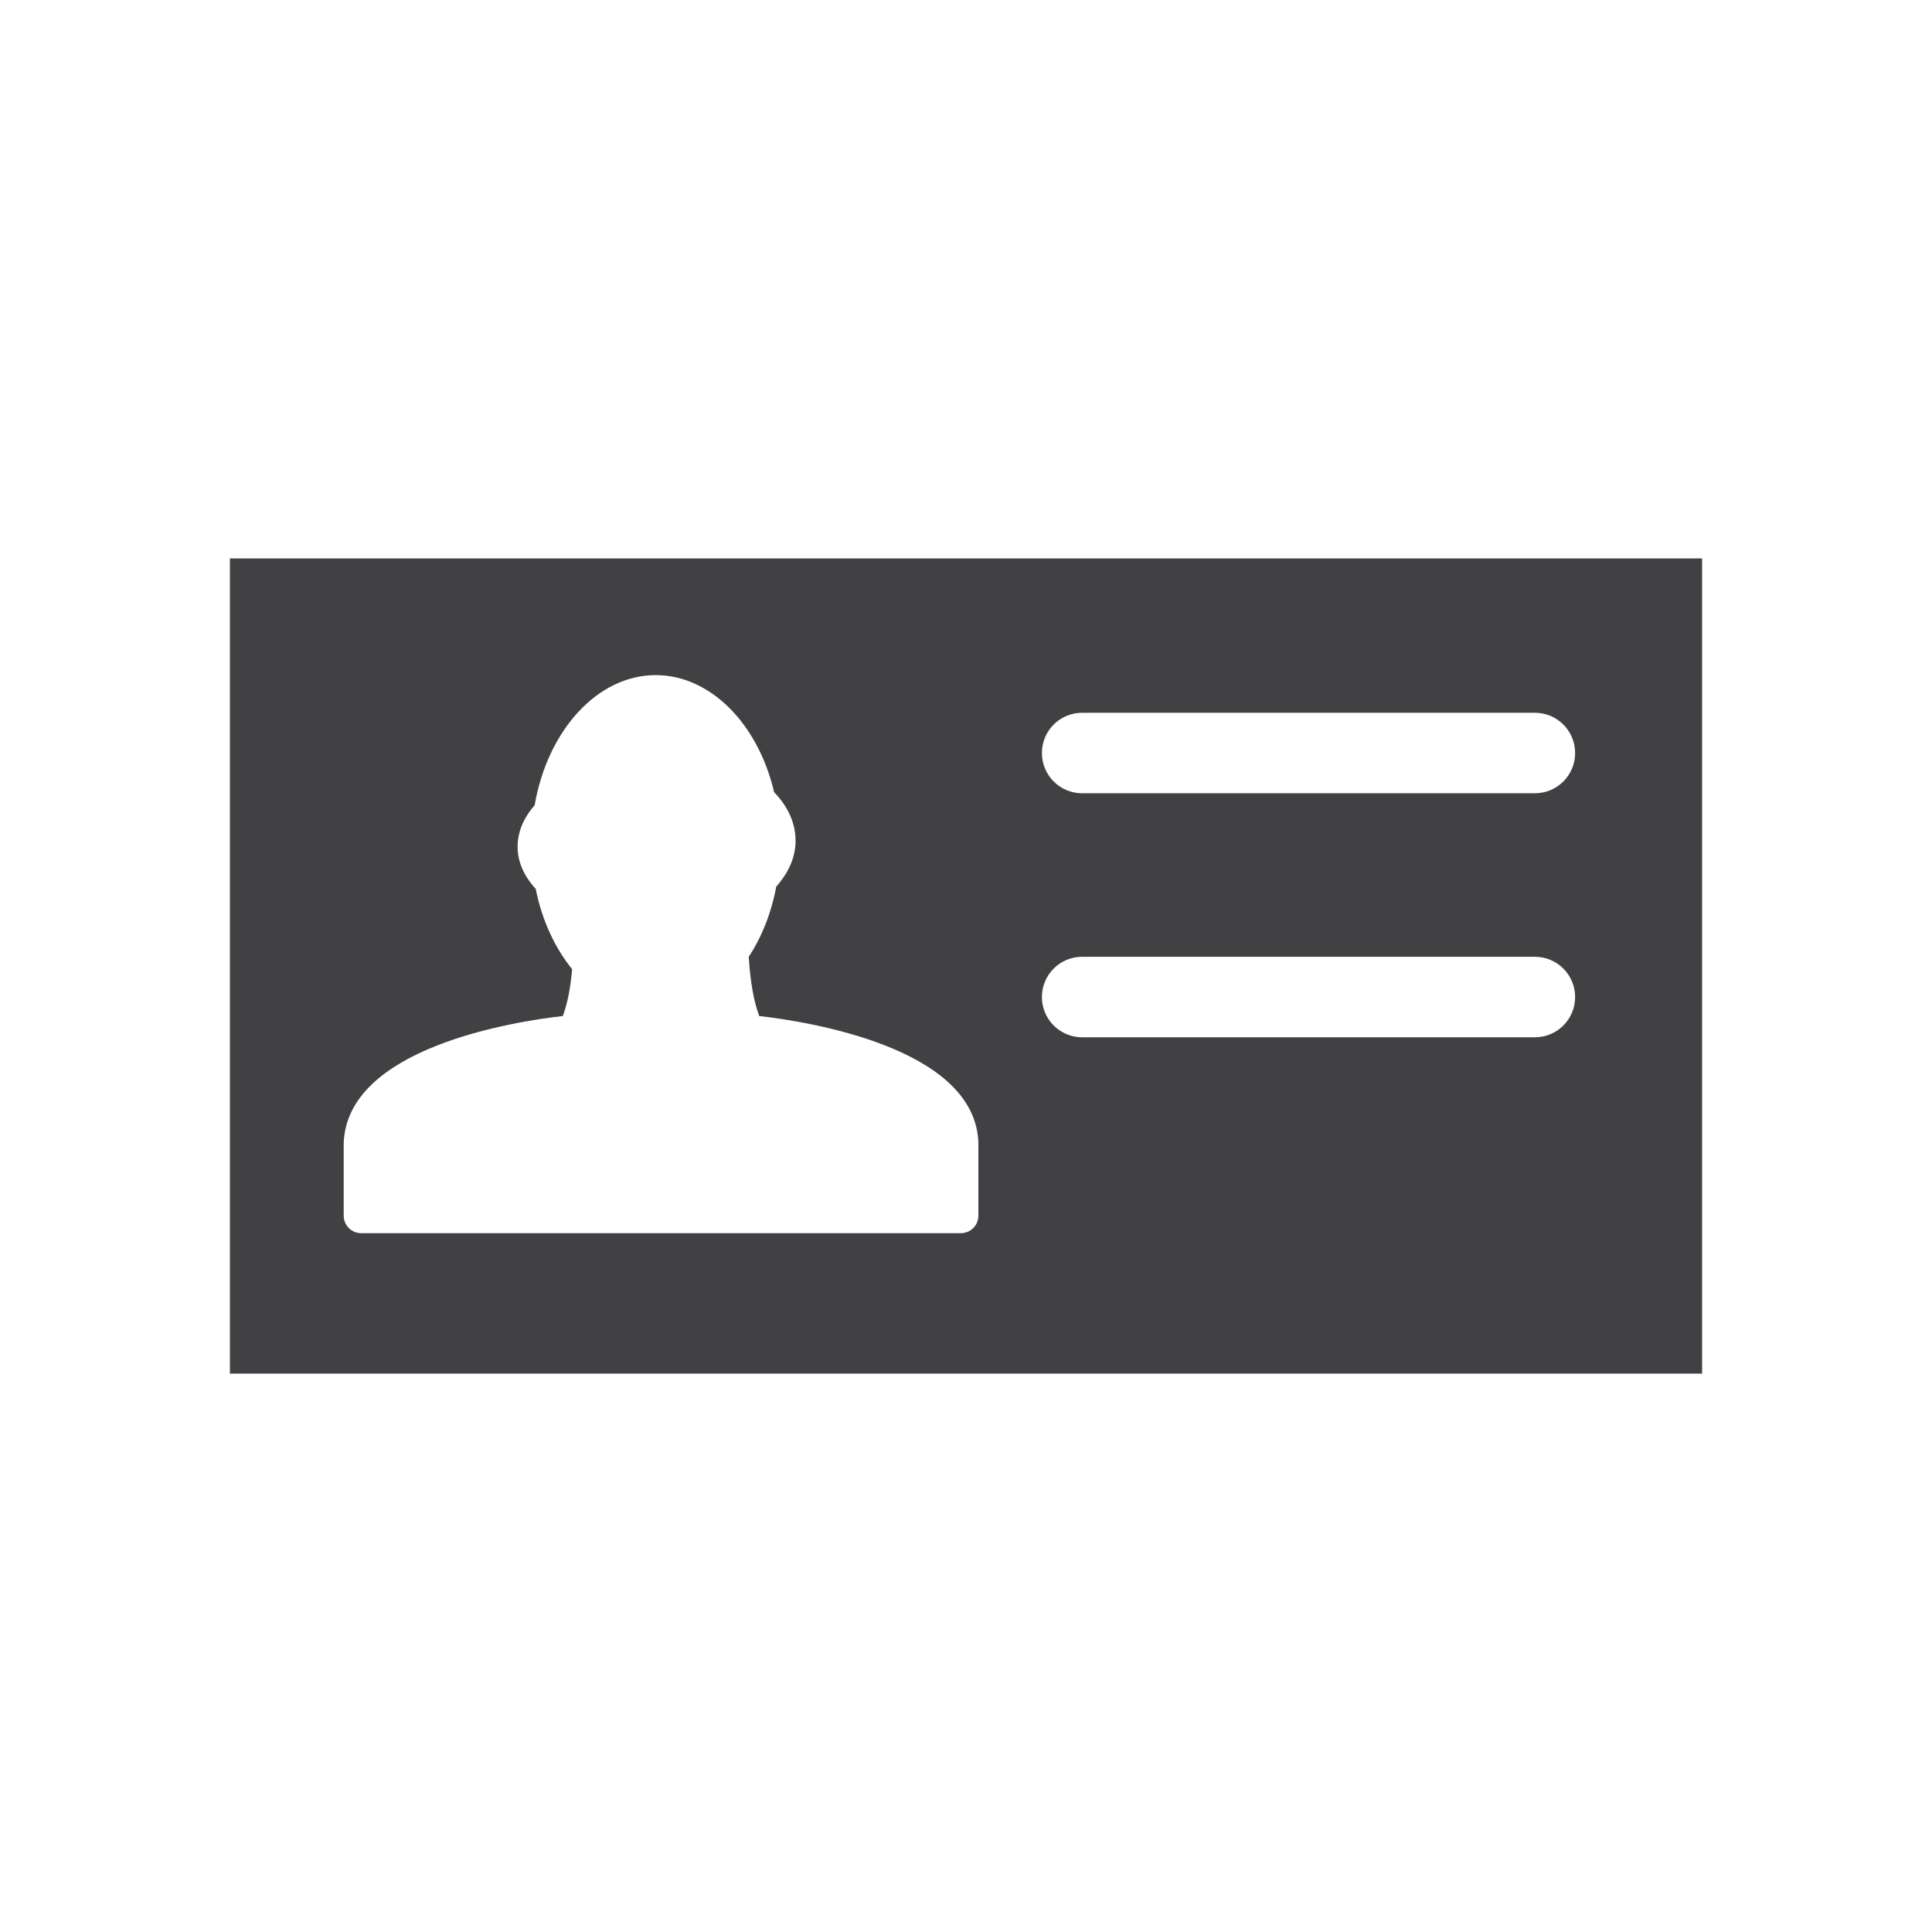 <?xml version="1.0" encoding="utf-8"?>
<!-- Generator: Adobe Illustrator 16.0.0, SVG Export Plug-In . SVG Version: 6.00 Build 0)  -->
<!DOCTYPE svg PUBLIC "-//W3C//DTD SVG 1.1//EN" "http://www.w3.org/Graphics/SVG/1.1/DTD/svg11.dtd">
<svg version="1.1" id="Layer_1" xmlns="http://www.w3.org/2000/svg" xmlns:xlink="http://www.w3.org/1999/xlink" x="0px" y="0px"
	 width="1024px" height="1024px" viewBox="0 0 1024 1024" enable-background="new 0 0 1024 1024" xml:space="preserve">
<path fill="#414042" d="M121.854,295.969v432.073h780.292V295.969H121.854z M518.563,644.334c0,5.104-4.125,9.271-9.271,9.271
	H191.438c-5.125,0-9.271-4.167-9.271-9.271v-38.303c1.563-50.896,90.833-64.666,116.146-67.521c2.5-6.646,4.104-15.229,4.917-24.854
	c-9.021-11.146-15.917-25.625-19.292-42.531c-6.646-7.26-9.875-15.135-9.583-23.427c0.375-9.792,5.625-17.114,9-20.833
	c6.958-40.178,33.583-69.042,64.188-69.042c28.667,0,54.146,25.375,62.771,62.094c3.875,3.917,10.584,12.219,11.292,23.656
	c0.583,9.239-2.854,18.083-10.167,26.313c-2.646,14.229-7.791,26.864-14.583,37.25c0.75,12.813,2.625,23.563,5.542,31.375
	C427.75,541.406,517,555.115,518.563,605.74V644.334z M813.521,549.781H573.563c-11.791,0-21.333-9.541-21.333-21.333
	c0-11.771,9.542-21.333,21.333-21.333h239.959c11.791,0,21.333,9.563,21.333,21.333C834.854,540.24,825.313,549.781,813.521,549.781
	z M813.521,420.448H573.563c-11.791,0-21.333-9.542-21.333-21.333c0-11.792,9.542-21.334,21.333-21.334h239.959
	c11.791,0,21.333,9.542,21.333,21.334C834.854,410.906,825.313,420.448,813.521,420.448z"/>
</svg>
